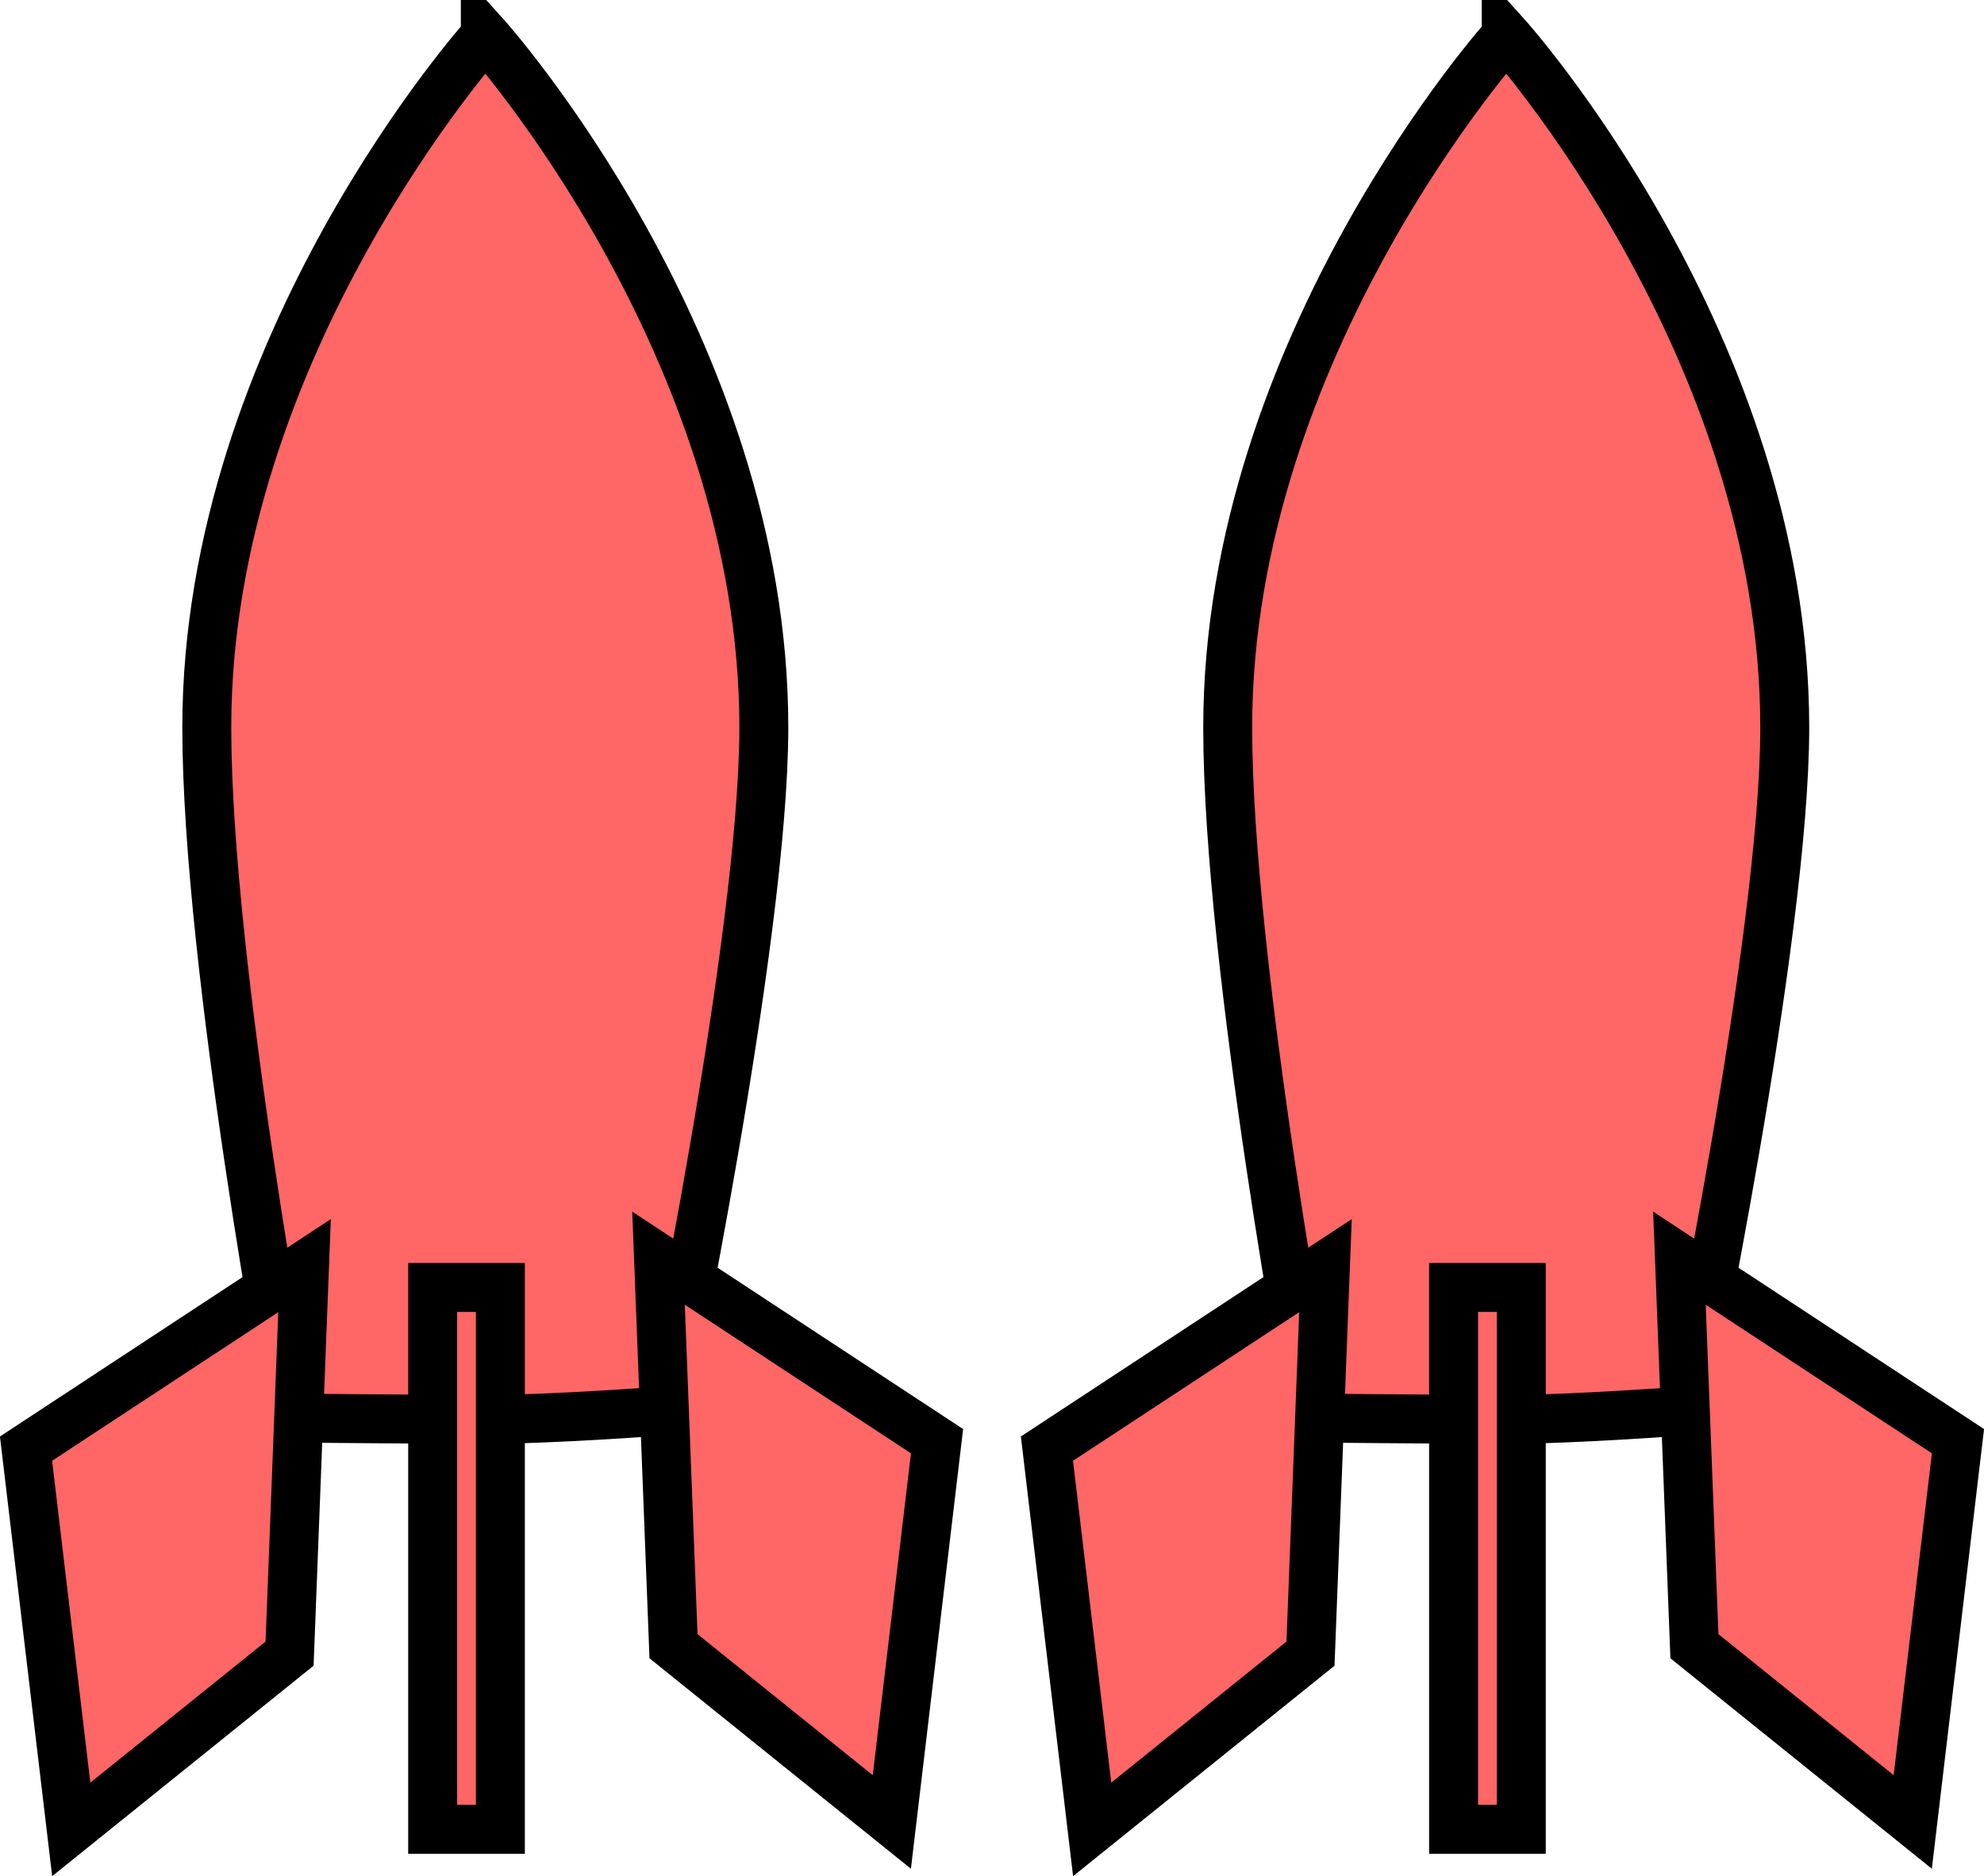 <svg version="1.1" xmlns="http://www.w3.org/2000/svg" xmlns:xlink="http://www.w3.org/1999/xlink" width="20.273" height="19.171" viewBox="0,0,20.273,19.171"><g transform="translate(-193.478,-170.472)"><g data-paper-data="{&quot;isPaintingLayer&quot;:true}" fill="#ff6666" fill-rule="nonzero" stroke="#000000" stroke-width="0.5" stroke-linecap="butt" stroke-linejoin="miter" stroke-miterlimit="10" stroke-dasharray="" stroke-dashoffset="0" style="mix-blend-mode: normal"><g><path d="M198.437,170.835c0,0 2.846,3.165 2.846,7.07c0,2.172 -1.015,6.984 -1.015,6.984c0,0 -1.134,0.087 -1.831,0.087c-0.59,0 -1.977,-0.013 -1.977,-0.013c0,0 -0.869,-4.619 -0.869,-7.057c0,-3.905 2.846,-7.07 2.846,-7.07z"/><path d="M196.437,187.37l-2.231,1.796l-0.462,-3.891l2.846,-1.87z"/><path d="M200.207,183.329l2.846,1.87l-0.462,3.891l-2.231,-1.796z" data-paper-data="{&quot;index&quot;:null}"/><path d="M198.591,189.165h-0.692v-5.537h0.692z"/></g><g><path d="M208.869,170.835c0,0 2.846,3.165 2.846,7.07c0,2.172 -1.015,6.984 -1.015,6.984c0,0 -1.134,0.087 -1.831,0.087c-0.59,0 -1.977,-0.013 -1.977,-0.013c0,0 -0.869,-4.619 -0.869,-7.057c0,-3.905 2.846,-7.07 2.846,-7.07z"/><path d="M206.869,187.37l-2.231,1.796l-0.462,-3.891l2.846,-1.87z"/><path d="M210.639,183.329l2.846,1.87l-0.462,3.891l-2.231,-1.796z" data-paper-data="{&quot;index&quot;:null}"/><path d="M209.023,189.165h-0.692v-5.537h0.692z"/></g></g></g></svg>